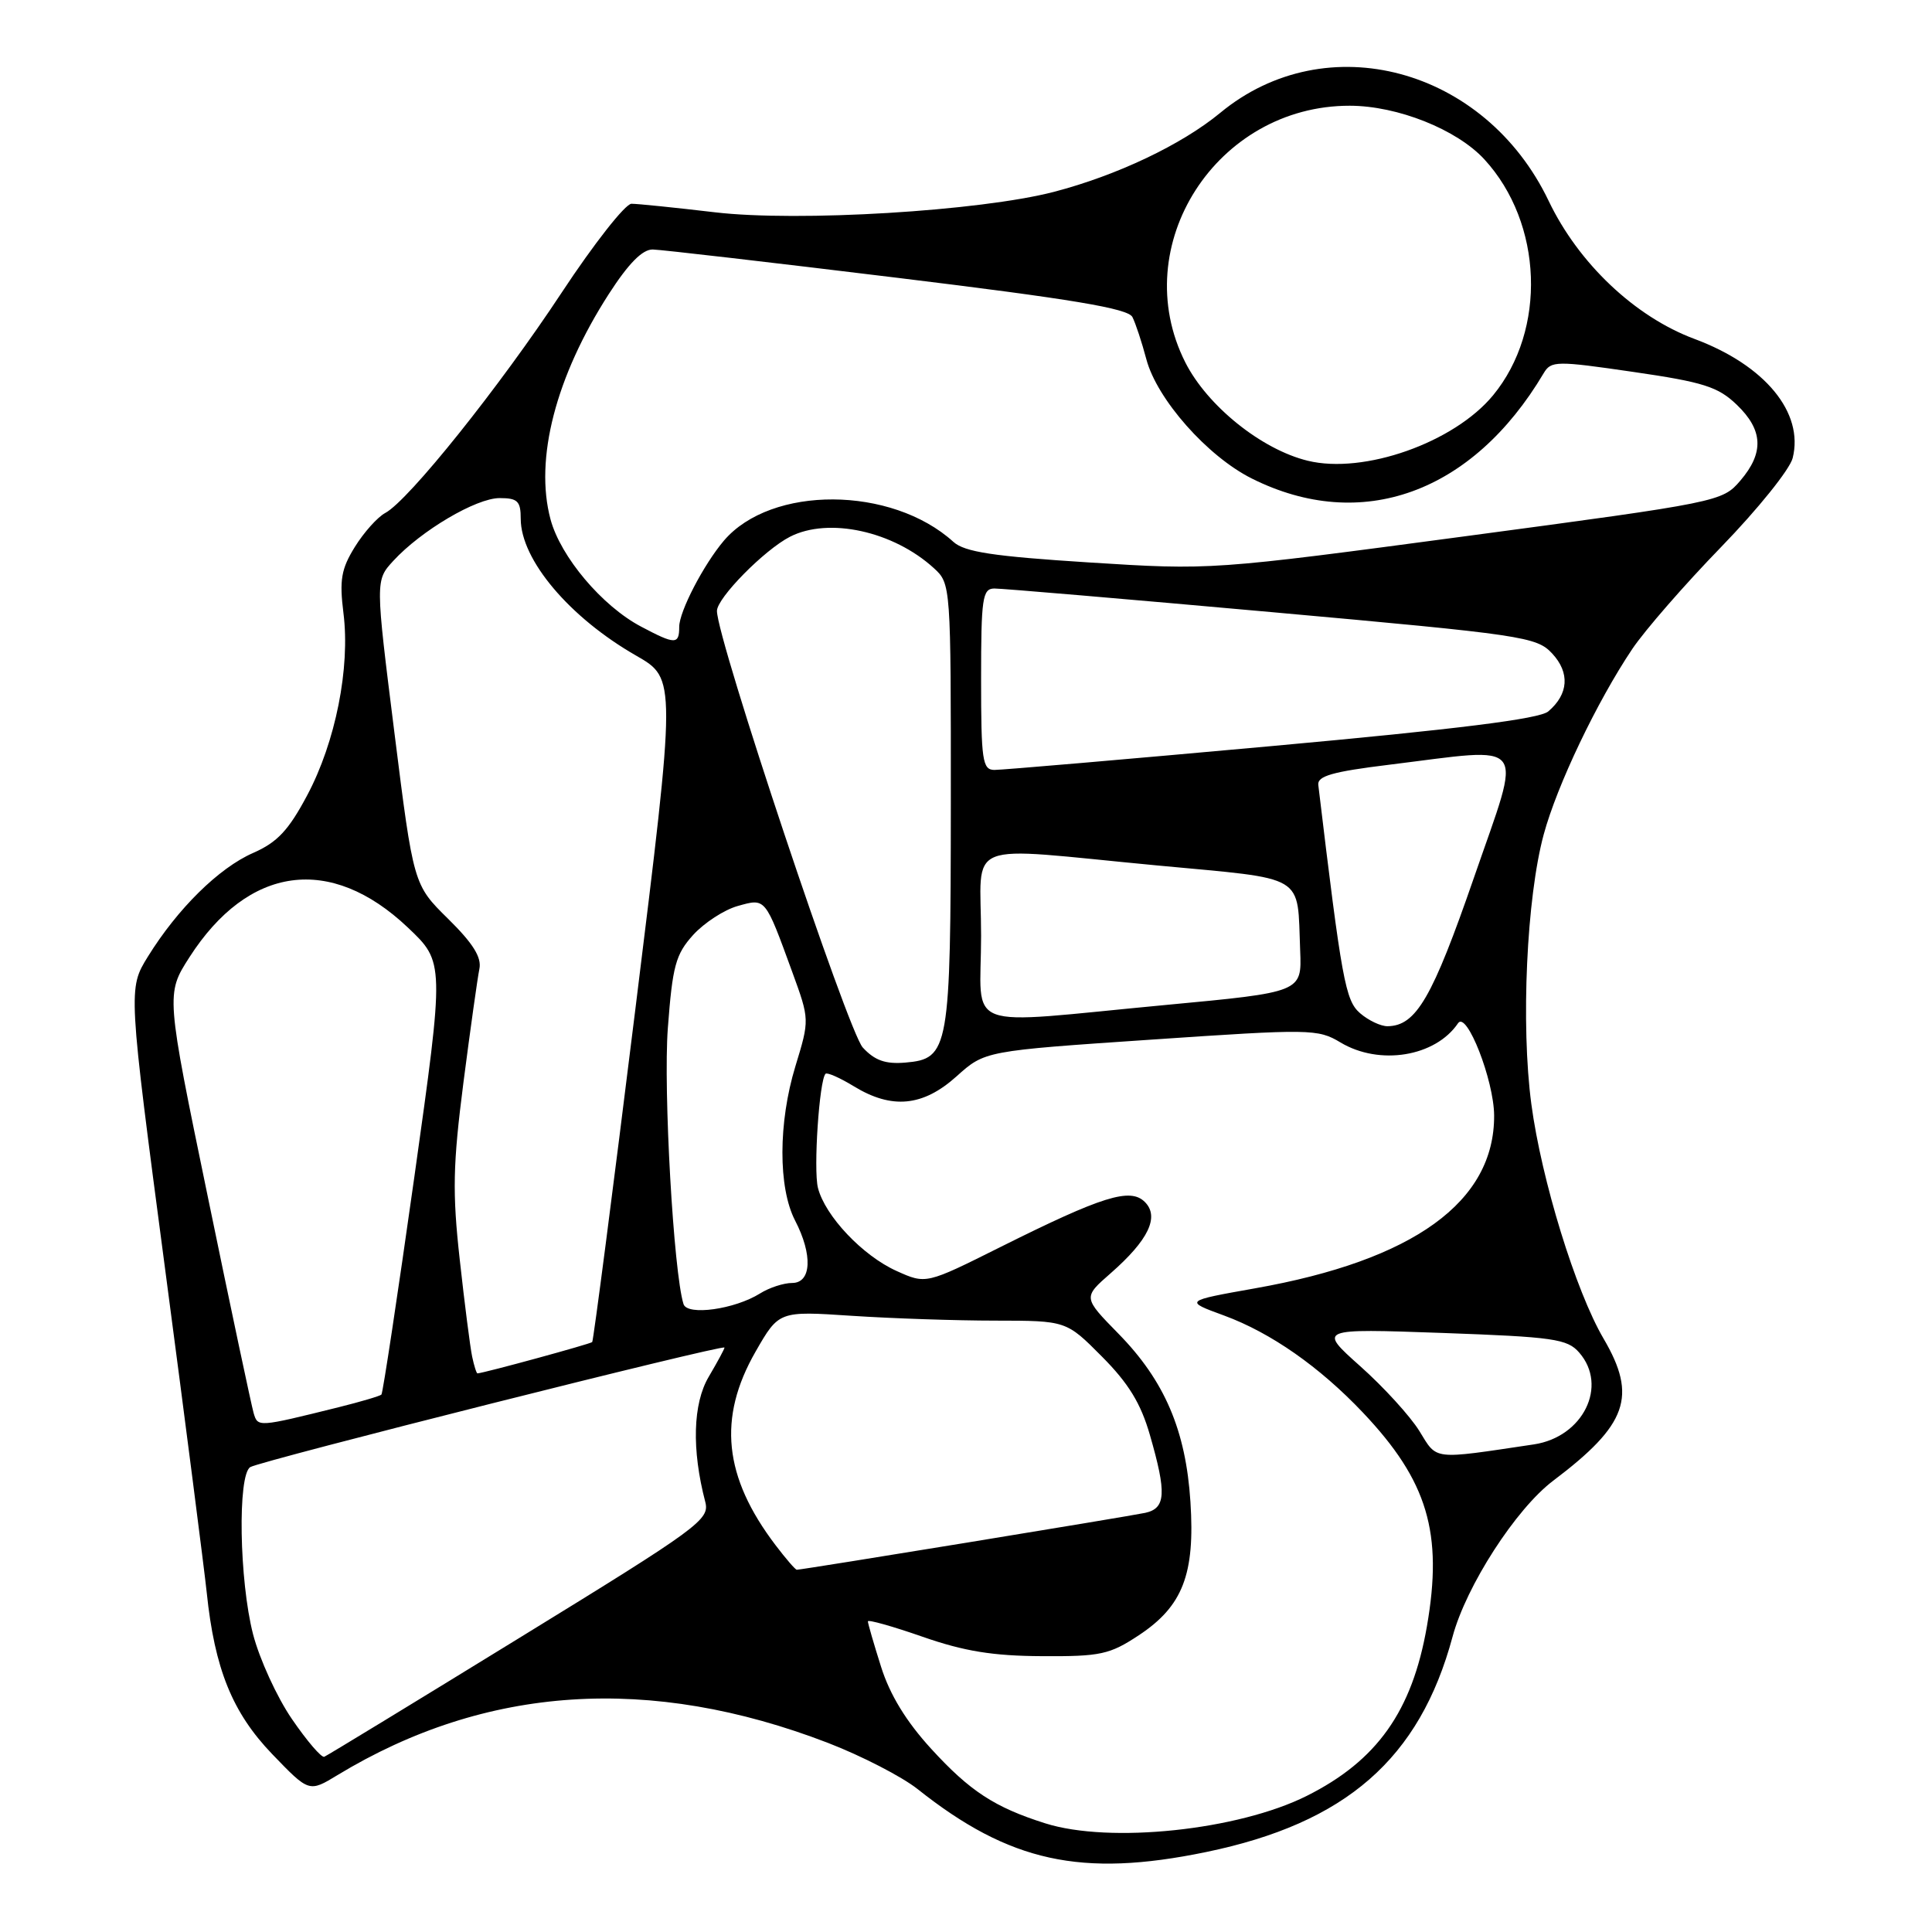 <?xml version="1.0" encoding="UTF-8" standalone="no"?>
<!DOCTYPE svg PUBLIC "-//W3C//DTD SVG 1.1//EN" "http://www.w3.org/Graphics/SVG/1.1/DTD/svg11.dtd" >
<svg xmlns="http://www.w3.org/2000/svg" xmlns:xlink="http://www.w3.org/1999/xlink" version="1.1" viewBox="0 0 256 256">
 <g >
 <path fill="currentColor"
d=" M 159.79 245.41 C 178.34 241.58 188.11 233.05 192.47 216.88 C 194.28 210.13 200.87 199.93 205.81 196.20 C 215.65 188.77 216.97 185.04 212.49 177.39 C 208.79 171.09 204.25 156.34 202.91 146.29 C 201.51 135.79 202.28 118.95 204.55 110.57 C 206.32 104.04 211.60 92.98 216.28 86.00 C 217.94 83.53 223.25 77.43 228.08 72.46 C 232.91 67.48 237.17 62.19 237.54 60.69 C 239.05 54.67 233.87 48.39 224.53 44.91 C 216.64 41.98 209.16 34.89 205.21 26.63 C 196.77 8.97 175.75 3.33 161.69 14.95 C 156.58 19.17 148.01 23.24 139.66 25.42 C 129.85 27.97 105.74 29.43 94.73 28.13 C 89.47 27.51 84.49 27.00 83.67 27.00 C 82.86 27.00 78.70 32.29 74.44 38.75 C 66.18 51.28 54.14 66.32 51.05 67.97 C 50.02 68.52 48.21 70.55 47.02 72.47 C 45.21 75.39 44.96 76.85 45.51 81.25 C 46.42 88.48 44.46 98.33 40.71 105.37 C 38.24 110.02 36.75 111.61 33.54 113.02 C 29.01 115.00 23.54 120.39 19.60 126.75 C 16.97 131.01 16.97 131.01 21.89 168.25 C 24.60 188.74 27.07 207.97 27.39 211.00 C 28.44 221.14 30.79 226.93 36.06 232.42 C 40.95 237.50 40.95 237.50 44.72 235.21 C 64.38 223.29 86.16 221.87 109.73 230.95 C 114.18 232.67 119.51 235.42 121.57 237.05 C 133.75 246.73 143.28 248.82 159.79 245.41 Z  M 138.50 241.60 C 131.79 239.48 128.51 237.33 123.39 231.73 C 120.08 228.11 117.91 224.57 116.74 220.84 C 115.78 217.81 115.00 215.11 115.00 214.84 C 115.00 214.57 118.26 215.49 122.25 216.88 C 127.75 218.80 131.57 219.42 138.07 219.45 C 145.83 219.50 147.04 219.23 150.90 216.68 C 156.72 212.83 158.36 208.60 157.74 199.01 C 157.13 189.53 154.32 182.96 148.19 176.71 C 143.50 171.92 143.50 171.92 147.17 168.71 C 152.18 164.32 153.66 161.23 151.70 159.27 C 149.77 157.34 146.10 158.48 132.60 165.22 C 122.70 170.17 122.70 170.17 118.80 168.41 C 114.29 166.38 109.32 161.11 108.38 157.39 C 107.77 154.95 108.56 143.11 109.39 142.28 C 109.60 142.07 111.29 142.81 113.14 143.94 C 118.18 147.02 122.30 146.62 126.75 142.62 C 130.50 139.25 130.50 139.25 152.50 137.76 C 173.66 136.32 174.62 136.33 177.62 138.13 C 182.79 141.23 190.20 140.02 193.20 135.58 C 194.34 133.90 197.95 143.14 197.98 147.80 C 198.04 159.24 187.33 166.99 166.30 170.71 C 156.91 172.38 156.91 172.38 162.21 174.32 C 168.40 176.60 174.85 181.11 180.60 187.18 C 189.17 196.23 191.23 203.12 189.07 215.52 C 187.11 226.75 182.47 233.30 173.14 237.97 C 164.05 242.52 147.05 244.31 138.50 241.60 Z  M 38.68 227.78 C 36.69 224.88 34.38 219.82 33.53 216.54 C 31.70 209.42 31.47 195.45 33.16 194.40 C 34.50 193.57 96.00 178.07 96.00 178.56 C 96.00 178.74 95.06 180.48 93.91 182.43 C 91.81 185.99 91.64 192.07 93.45 199.00 C 94.06 201.36 92.72 202.35 68.87 217.00 C 55.00 225.53 43.34 232.63 42.97 232.78 C 42.60 232.94 40.67 230.69 38.68 227.78 Z  M 102.77 204.75 C 95.89 195.70 95.08 187.89 100.11 179.11 C 103.21 173.71 103.21 173.71 112.85 174.35 C 118.16 174.70 126.73 174.99 131.89 174.99 C 141.29 175.00 141.29 175.00 146.01 179.75 C 149.53 183.29 151.16 185.94 152.37 190.15 C 154.60 197.87 154.48 199.86 151.75 200.46 C 149.62 200.92 106.32 208.00 105.58 208.00 C 105.39 208.00 104.13 206.54 102.77 204.75 Z  M 188.07 189.61 C 186.85 187.64 183.33 183.78 180.25 181.04 C 174.65 176.04 174.65 176.04 191.07 176.62 C 205.85 177.15 207.68 177.41 209.25 179.22 C 213.11 183.64 209.77 190.41 203.25 191.39 C 189.64 193.42 190.48 193.52 188.07 189.61 Z  M 33.61 187.25 C 33.33 186.29 30.59 173.40 27.54 158.60 C 21.98 131.71 21.98 131.71 25.10 126.84 C 32.91 114.68 43.79 113.19 54.03 122.89 C 58.90 127.50 58.90 127.50 54.90 155.97 C 52.69 171.63 50.73 184.60 50.54 184.79 C 50.35 184.98 47.79 185.74 44.85 186.47 C 34.16 189.12 34.17 189.12 33.61 187.25 Z  M 62.56 179.75 C 62.30 178.51 61.56 172.74 60.92 166.92 C 59.93 158.00 60.01 154.33 61.41 143.42 C 62.33 136.32 63.28 129.55 63.52 128.39 C 63.84 126.86 62.69 125.01 59.38 121.75 C 54.79 117.23 54.79 117.23 52.26 97.07 C 49.73 76.91 49.73 76.91 52.12 74.31 C 55.80 70.31 63.09 66.00 66.20 66.00 C 68.59 66.00 69.00 66.40 69.00 68.75 C 69.01 74.18 75.47 81.83 84.32 86.89 C 89.61 89.93 89.61 89.93 84.19 133.71 C 81.21 157.80 78.63 177.65 78.47 177.83 C 78.24 178.08 64.24 181.91 63.27 181.98 C 63.14 181.99 62.82 180.99 62.56 179.75 Z  M 90.57 172.80 C 89.25 168.61 87.88 144.44 88.49 136.26 C 89.11 127.97 89.53 126.45 91.85 123.88 C 93.31 122.28 95.96 120.55 97.75 120.05 C 101.47 119.01 101.35 118.86 104.98 128.80 C 107.28 135.11 107.28 135.11 105.39 141.30 C 103.12 148.75 103.10 157.36 105.35 161.72 C 107.71 166.27 107.53 170.00 104.96 170.00 C 103.85 170.00 101.93 170.62 100.71 171.39 C 97.34 173.50 91.06 174.37 90.57 172.80 Z  M 114.32 138.80 C 112.35 136.65 94.99 84.68 95.00 80.95 C 95.00 79.24 101.28 72.86 104.68 71.12 C 109.80 68.50 118.38 70.38 123.75 75.29 C 125.99 77.34 126.00 77.54 125.99 106.42 C 125.97 139.13 125.76 140.30 119.95 140.80 C 117.32 141.02 115.91 140.52 114.32 138.80 Z  M 180.21 134.25 C 178.27 132.56 177.79 129.94 174.68 104.00 C 174.54 102.83 176.58 102.25 184.00 101.34 C 202.79 99.03 201.75 97.65 195.32 116.25 C 189.79 132.24 187.65 135.93 183.86 135.98 C 182.96 135.99 181.32 135.21 180.21 134.25 Z  M 130.00 124.00 C 130.00 111.03 127.09 112.20 153.27 114.67 C 173.36 116.56 171.86 115.67 172.28 125.98 C 172.50 131.47 172.50 131.47 154.50 133.16 C 126.95 135.75 130.00 136.89 130.00 124.00 Z  M 130.00 90.00 C 130.00 79.25 130.18 78.00 131.75 77.98 C 132.71 77.97 149.25 79.38 168.50 81.11 C 201.84 84.11 203.60 84.37 205.67 86.59 C 208.04 89.14 207.85 91.98 205.15 94.27 C 203.98 95.26 193.22 96.61 168.50 98.86 C 149.25 100.61 132.71 102.03 131.75 102.02 C 130.18 102.00 130.00 100.75 130.00 90.00 Z  M 84.93 83.02 C 79.78 80.30 74.29 73.79 72.95 68.83 C 70.80 60.84 73.64 49.88 80.67 38.96 C 83.29 34.90 85.13 33.03 86.50 33.06 C 87.60 33.08 102.18 34.77 118.90 36.81 C 142.10 39.64 149.47 40.87 150.05 42.01 C 150.47 42.83 151.30 45.35 151.90 47.61 C 153.31 52.91 159.99 60.47 165.88 63.41 C 180.38 70.66 195.11 65.35 204.54 49.46 C 205.53 47.80 206.19 47.79 216.41 49.28 C 225.71 50.63 227.65 51.25 230.12 53.62 C 233.63 56.98 233.77 59.99 230.60 63.69 C 228.22 66.47 227.78 66.56 194.35 71.03 C 160.50 75.55 160.50 75.55 144.35 74.53 C 131.59 73.72 127.81 73.14 126.33 71.80 C 118.14 64.37 102.18 64.29 95.92 71.64 C 93.22 74.83 90.00 81.03 90.00 83.06 C 90.00 85.43 89.47 85.43 84.93 83.02 Z  M 173.28 61.05 C 167.15 59.56 159.96 53.77 157.05 48.00 C 149.27 32.56 161.20 13.98 178.86 14.01 C 185.19 14.02 193.05 17.16 196.69 21.12 C 204.45 29.57 204.97 43.72 197.84 52.38 C 192.67 58.65 180.71 62.87 173.28 61.05 Z "/>
</g>
</svg>